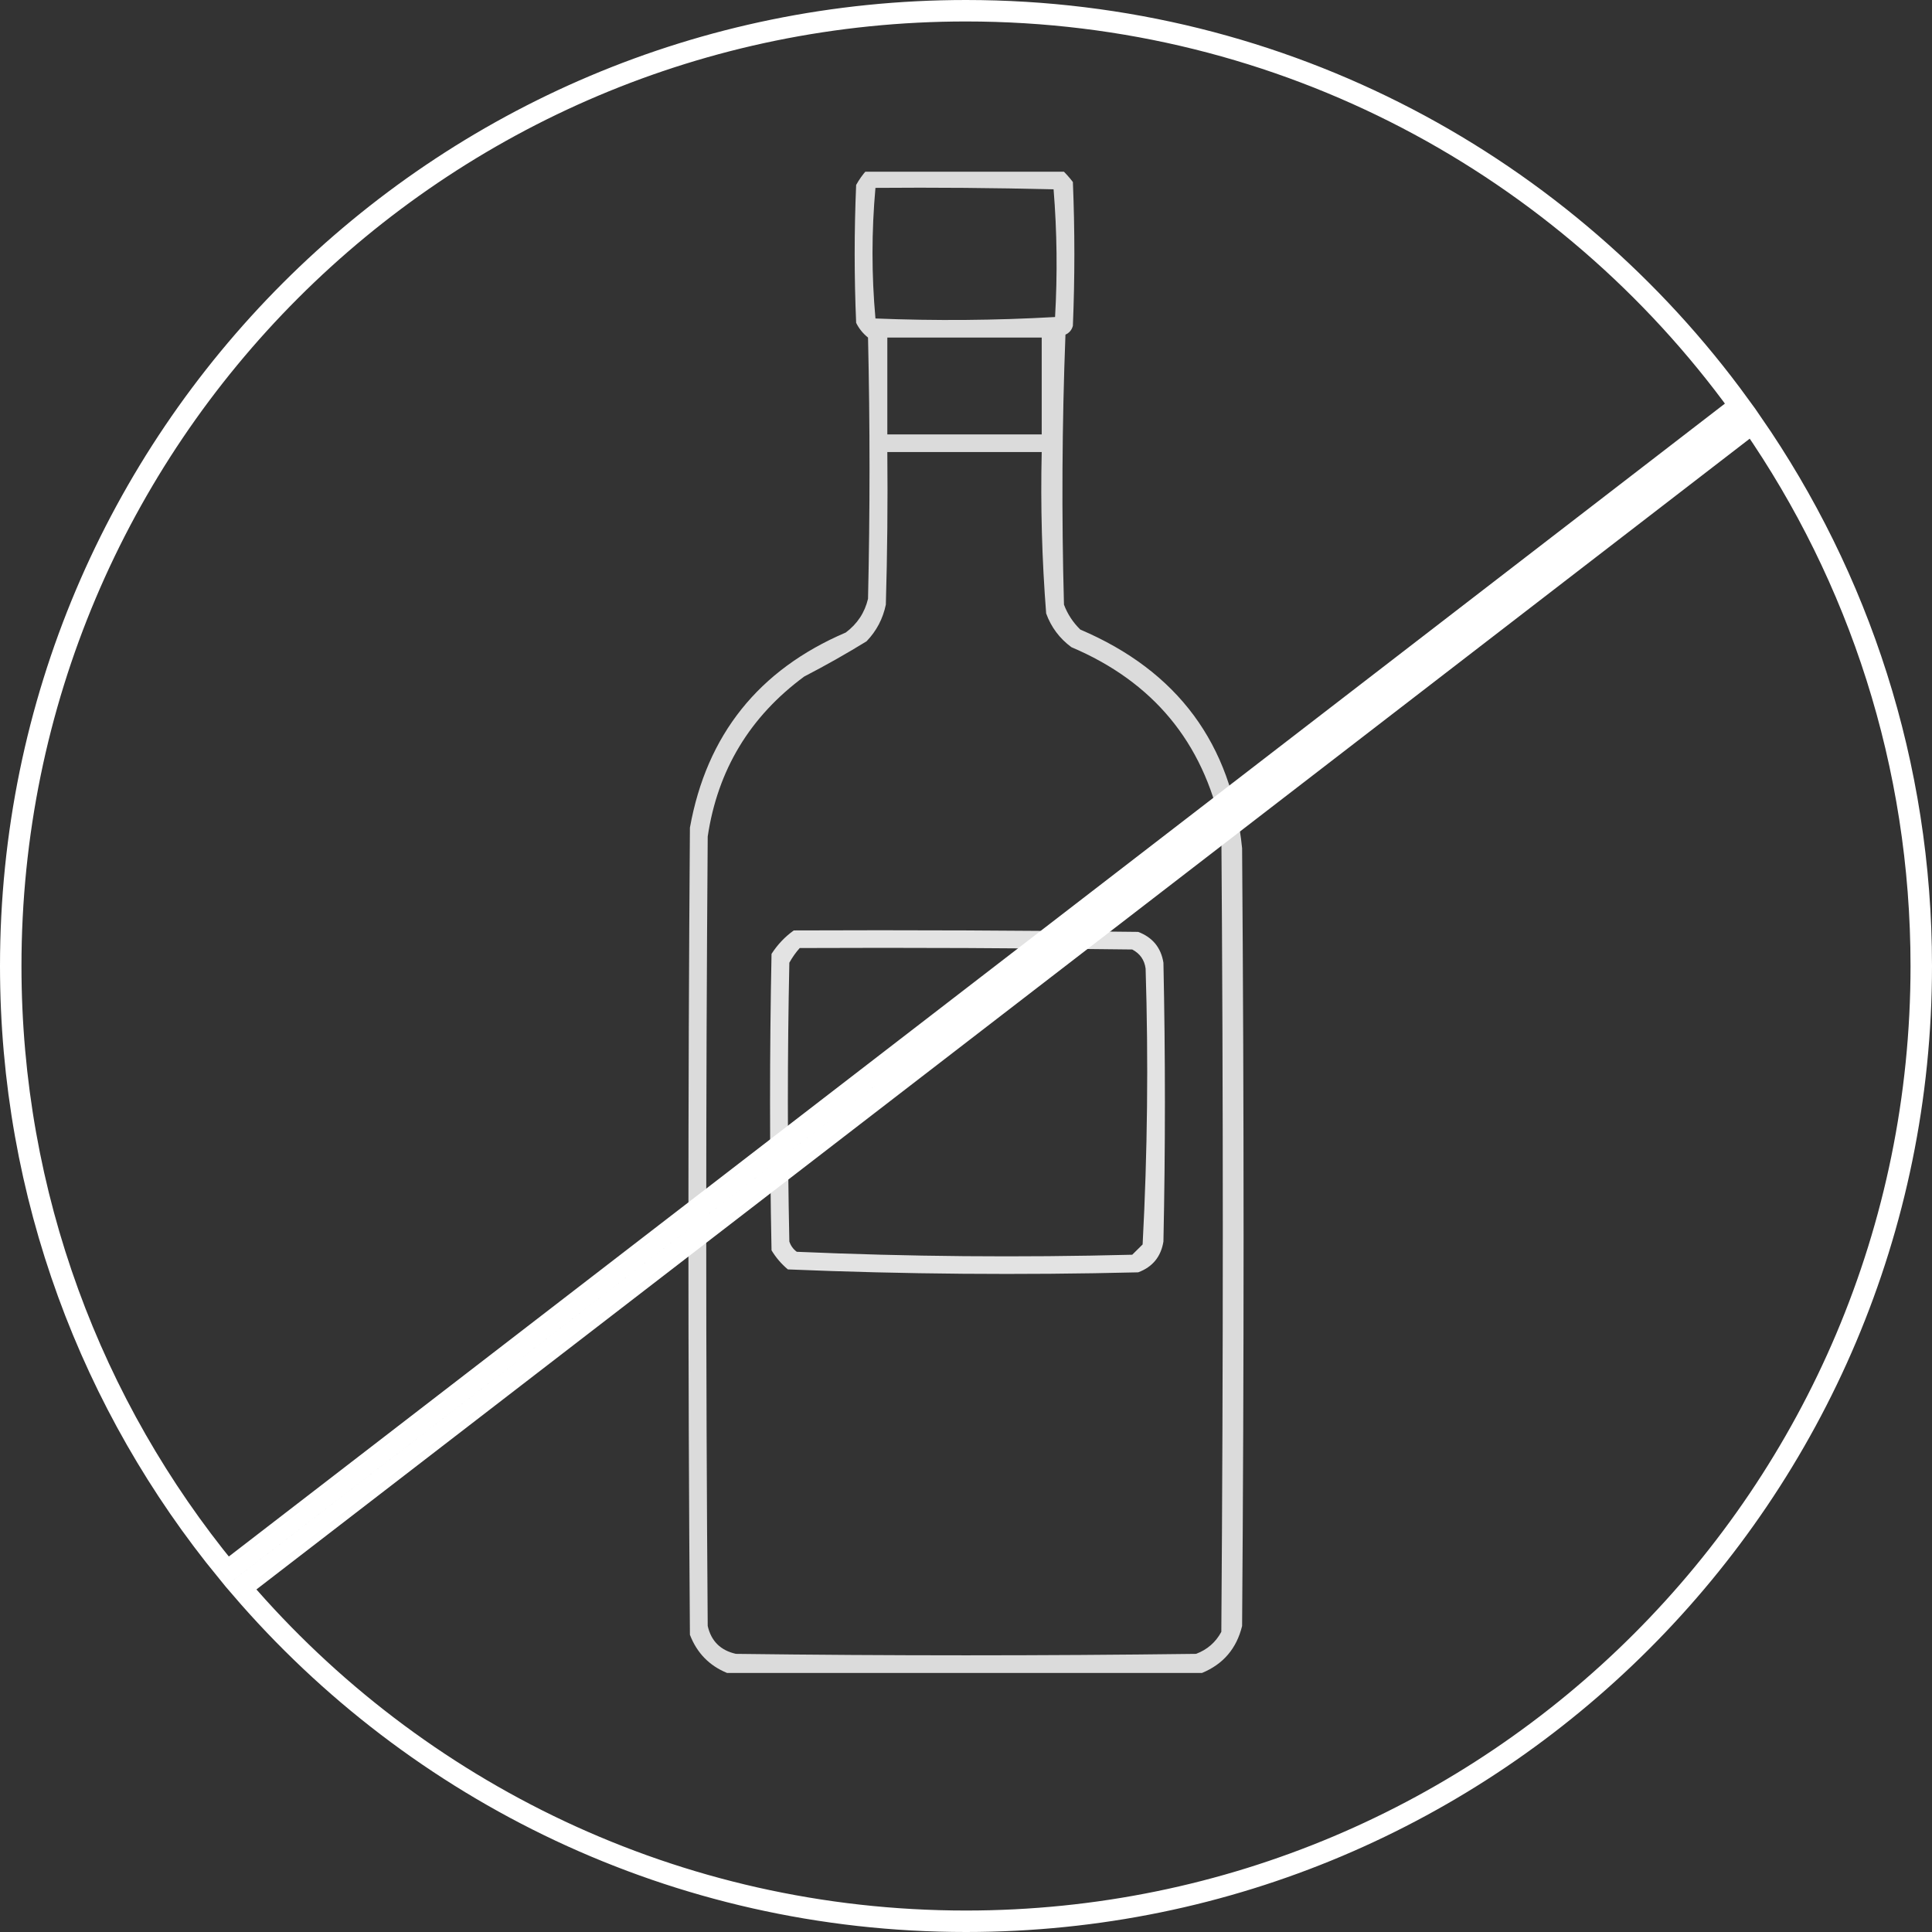 <svg width="90" height="90" viewBox="0 0 90 90" fill="none" xmlns="http://www.w3.org/2000/svg">
<rect x="0" y="0" width="90" height="90" fill="#333333" stroke="none"/>
<g clip-path="url(#clip0_3001_668)">
<path opacity="0.824" fill-rule="evenodd" clip-rule="evenodd" d="M40.367 7.932C43.41 7.932 46.452 7.932 49.495 7.932C49.665 8.098 49.827 8.28 49.979 8.479C50.071 10.712 50.071 12.945 49.979 15.178C49.928 15.37 49.813 15.507 49.633 15.588C49.472 19.78 49.449 23.973 49.564 28.166C49.73 28.607 49.983 28.994 50.325 29.328C54.857 31.258 57.37 34.653 57.862 39.514C57.954 51.59 57.954 63.667 57.862 75.744C57.606 76.793 56.984 77.523 55.995 77.932C48.619 77.932 41.243 77.932 33.867 77.932C33.04 77.592 32.464 77 32.139 76.154C32.046 63.622 32.046 51.089 32.139 38.557C32.917 34.234 35.337 31.203 39.399 29.465C39.936 29.064 40.282 28.541 40.436 27.893C40.529 23.837 40.529 19.781 40.436 15.725C40.2 15.536 40.015 15.308 39.883 15.041C39.791 12.899 39.791 10.757 39.883 8.615C40.021 8.366 40.182 8.138 40.367 7.932ZM40.782 8.752C43.548 8.729 46.315 8.752 49.08 8.82C49.24 10.793 49.263 12.775 49.149 14.768C46.37 14.926 43.581 14.949 40.782 14.836C40.599 12.808 40.599 10.78 40.782 8.752ZM41.335 15.725C43.732 15.725 46.13 15.725 48.527 15.725C48.527 17.229 48.527 18.732 48.527 20.236C46.13 20.236 43.732 20.236 41.335 20.236C41.335 18.732 41.335 17.229 41.335 15.725ZM41.335 21.057C43.732 21.057 46.13 21.057 48.527 21.057C48.469 23.569 48.538 26.075 48.734 28.576C48.966 29.216 49.358 29.74 49.91 30.148C53.705 31.758 56.033 34.561 56.894 38.557C56.986 51.044 56.986 63.531 56.894 76.018C56.632 76.504 56.24 76.846 55.718 77.043C48.573 77.134 41.428 77.134 34.282 77.043C33.568 76.883 33.13 76.451 32.968 75.744C32.876 63.485 32.876 51.226 32.968 38.967C33.432 35.867 34.931 33.383 37.463 31.516C38.454 31.003 39.422 30.456 40.367 29.875C40.83 29.394 41.129 28.824 41.266 28.166C41.335 25.797 41.358 23.427 41.335 21.057Z" fill="white"/>
<path opacity="0.86" fill-rule="evenodd" clip-rule="evenodd" d="M36.978 43.343C42.326 43.32 47.674 43.343 53.021 43.411C53.692 43.666 54.084 44.145 54.197 44.846C54.289 49.176 54.289 53.505 54.197 57.835C54.082 58.543 53.69 59.022 53.021 59.27C47.573 59.404 42.133 59.359 36.702 59.134C36.396 58.877 36.143 58.581 35.941 58.245C35.849 53.642 35.849 49.039 35.941 44.436C36.222 44 36.568 43.635 36.978 43.343ZM37.255 44.163C37.07 44.369 36.909 44.597 36.771 44.846C36.679 49.176 36.679 53.505 36.771 57.835C36.835 58.03 36.951 58.19 37.117 58.313C42.314 58.539 47.524 58.585 52.744 58.45C52.906 58.29 53.067 58.131 53.228 57.971C53.455 53.694 53.501 49.41 53.367 45.12C53.313 44.716 53.105 44.42 52.744 44.231C47.581 44.163 42.418 44.14 37.255 44.163Z" fill="white"/>
</g>
<path d="M10.577 73.203C4.279 65.526 0.5 55.705 0.5 45C0.5 20.423 20.423 0.5 45 0.5C59.825 0.5 72.958 7.749 81.045 18.899L10.577 73.203ZM11.22 73.97L81.624 19.715C86.591 26.896 89.5 35.608 89.5 45C89.5 69.577 69.577 89.5 45 89.5C31.488 89.5 19.382 83.478 11.22 73.97Z" stroke="white"/>
<defs>
<clipPath id="clip0_3001_668">
<rect width="26" height="70" fill="white" transform="translate(32 8)"/>
</clipPath>
</defs>
</svg>
